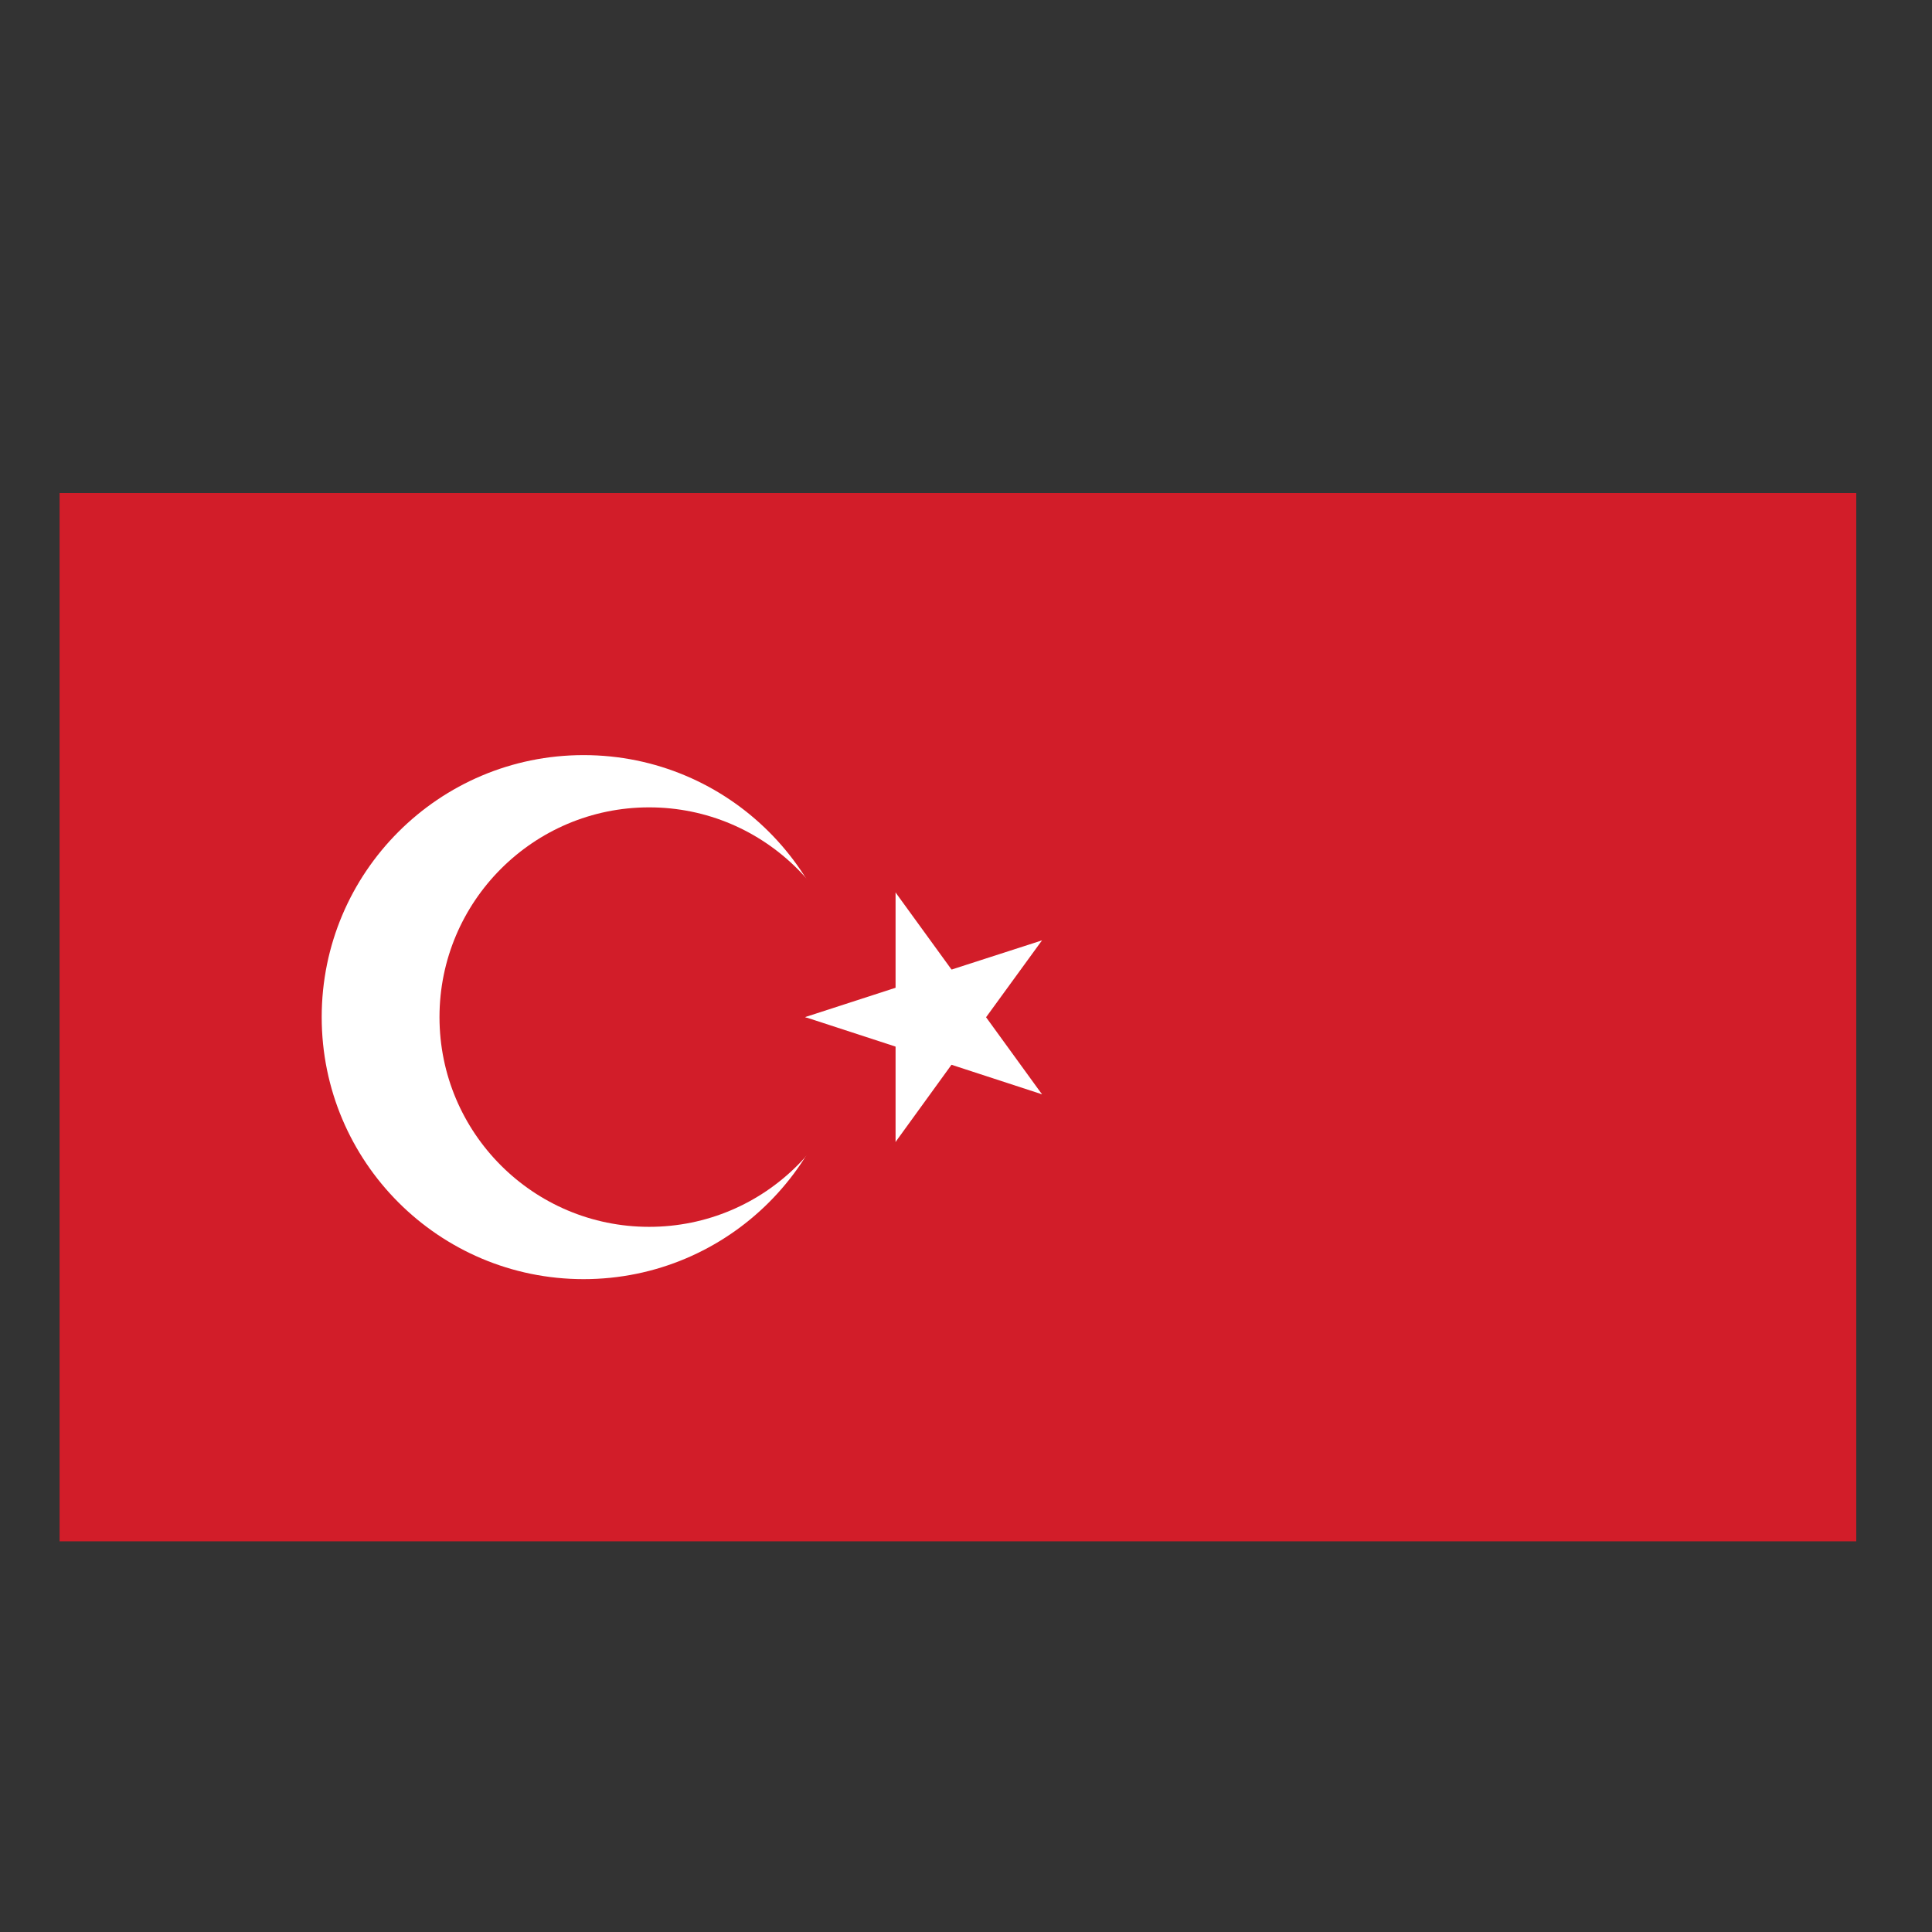 <?xml version="1.0" encoding="UTF-8" standalone="no"?>
<!-- Created with Inkscape (http://www.inkscape.org/) -->

<svg
   xmlns:dc="http://purl.org/dc/elements/1.1/"
   xmlns:cc="http://creativecommons.org/ns#"
   xmlns:rdf="http://www.w3.org/1999/02/22-rdf-syntax-ns#"
   xmlns:svg="http://www.w3.org/2000/svg"
   xmlns="http://www.w3.org/2000/svg"
   xmlns:sodipodi="http://sodipodi.sourceforge.net/DTD/sodipodi-0.dtd"
   xmlns:inkscape="http://www.inkscape.org/namespaces/inkscape"
   width="48"
   height="48"
   viewBox="0 0 48 48"
   id="svg77671"
   version="1.1"
   inkscape:version="0.91 r13725"
   sodipodi:docname="i18n-TR.svg">
  <rect x="0" y="0" width="48" height="48" fill="#333333" stroke="none"/>
  <defs
     id="defs77673">
    <clipPath
       id="clipPath8370"
       clipPathUnits="userSpaceOnUse">
      <path
         inkscape:connector-curvature="0"
         id="path8368"
         d="m 6690.08,4294.77 335.62,0 0,-195.82 -335.62,0 z" />
    </clipPath>
    <clipPath
       id="clipPath35762"
       clipPathUnits="userSpaceOnUse">
      <path
         inkscape:connector-curvature="0"
         id="path35760"
         d="m 4605.06,6583.13 335.62,0 0,-195.77 -335.62,0 z" />
    </clipPath>
    <clipPath
       id="clipPath7654"
       clipPathUnits="userSpaceOnUse">
      <path
         inkscape:connector-curvature="0"
         id="path7652"
         d="m 435.145,3913.36 335.625,0 0,-195.82 -335.625,0 z" />
    </clipPath>
    <clipPath
       id="clipPath5716"
       clipPathUnits="userSpaceOnUse">
      <path
         inkscape:connector-curvature="0"
         id="path5714"
         d="m 956.395,3150.55 335.625,0 0,-195.75 -335.625,0 z" />
    </clipPath>
    <clipPath
       id="clipPath9892"
       clipPathUnits="userSpaceOnUse">
      <path
         inkscape:connector-curvature="0"
         id="path9890"
         d="m 3562.58,4676.14 335.63,0 0,-195.78 -335.63,0 z" />
    </clipPath>
    <clipPath
       id="clipPath13494"
       clipPathUnits="userSpaceOnUse">
      <path
         inkscape:connector-curvature="0"
         id="path13492"
         d="m 5647.54,5243.17 335.62,0 0,195.78 -335.62,0 z" />
    </clipPath>
    <clipPath
       id="clipPath13506"
       clipPathUnits="userSpaceOnUse">
      <path
         inkscape:connector-curvature="0"
         id="path13504"
         d="m 5647.54,5438.95 335.62,0 0,-195.78 -335.62,0 z" />
    </clipPath>
    <clipPath
       id="clipPath14518"
       clipPathUnits="userSpaceOnUse">
      <path
         inkscape:connector-curvature="0"
         id="path14516"
         d="m 3562.59,5438.95 335.62,0 0,-195.78 -335.62,0 z" />
    </clipPath>
    <clipPath
       id="clipPath5752"
       clipPathUnits="userSpaceOnUse">
      <path
         inkscape:connector-curvature="0"
         id="path5750"
         d="m 7211.17,3531.95 335.63,0 0,-195.78 -335.63,0 z" />
    </clipPath>
    <clipPath
       id="clipPath5926"
       clipPathUnits="userSpaceOnUse">
      <path
         inkscape:connector-curvature="0"
         id="path5924"
         d="m 5126.25,3531.95 335.63,0 0,-195.78 -335.63,0 z" />
    </clipPath>
    <clipPath
       id="clipPath5772"
       clipPathUnits="userSpaceOnUse">
      <path
         inkscape:connector-curvature="0"
         id="path5770"
         d="m 6689.96,3531.95 335.61,0 0,-195.78 -335.61,0 z" />
    </clipPath>
    <clipPath
       id="clipPath11830"
       clipPathUnits="userSpaceOnUse">
      <path
         inkscape:connector-curvature="0"
         id="path11828"
         d="m 956.387,5057.56 335.623,0 0,-195.79 -335.623,0 z" />
    </clipPath>
    <clipPath
       id="clipPath7308"
       clipPathUnits="userSpaceOnUse">
      <path
         inkscape:connector-curvature="0"
         id="path7306"
         d="m 4083.81,3913.36 335.62,0 0,-195.82 -335.62,0 z" />
    </clipPath>
    <clipPath
       id="clipPath7654-0"
       clipPathUnits="userSpaceOnUse">
      <path
         inkscape:connector-curvature="0"
         id="path7652-3"
         d="m 435.145,3913.36 335.625,0 0,-195.82 -335.625,0 z" />
    </clipPath>
  </defs>
  <sodipodi:namedview
     id="base"
     pagecolor="#ffffff"
     bordercolor="#666666"
     borderopacity="1.0"
     inkscape:pageopacity="0.0"
     inkscape:pageshadow="2"
     inkscape:zoom="18.020833"
     inkscape:cx="24"
     inkscape:cy="24"
     inkscape:document-units="px"
     inkscape:current-layer="layer1"
     showgrid="false"
     units="px"
     inkscape:window-width="1792"
     inkscape:window-height="1071"
     inkscape:window-x="0"
     inkscape:window-y="0"
     inkscape:window-maximized="1" />
  <g
     inkscape:label="Camada 1"
     inkscape:groupmode="layer"
     id="layer1"
     transform="translate(0,-1004.362)">
    <g
       id="g7648"
       transform="matrix(0.133,0,0,-0.133,-56.394,1537.089)">
      <g
         clip-path="url(#clipPath7654-0)"
         id="g7650">
        <path
           id="path7656"
           style="fill:#d21d29;fill-opacity:1;fill-rule:nonzero;stroke:none"
           d="m 435.145,3717.54 335.625,0 0,195.82 -335.625,0 0,-195.82"
           inkscape:connector-curvature="0" />
        <path
           id="path7658"
           style="fill:#ffffff;fill-opacity:1;fill-rule:nonzero;stroke:none"
           d="m 533.035,3864.41 c 27.031,0 48.969,-21.91 48.969,-48.94 0,-27.03 -21.938,-48.95 -48.969,-48.95 -27.019,0 -48.926,21.92 -48.926,48.95 0,27.03 21.907,48.94 48.926,48.94"
           inkscape:connector-curvature="0" />
        <path
           id="path7660"
           style="fill:#d21d29;fill-opacity:1;fill-rule:nonzero;stroke:none"
           d="m 545.273,3854.65 c 21.653,0 39.161,-17.58 39.161,-39.18 0,-21.64 -17.508,-39.18 -39.161,-39.18 -21.621,0 -39.16,17.54 -39.16,39.18 0,21.6 17.539,39.18 39.16,39.18"
           inkscape:connector-curvature="0" />
        <path
           id="path7662"
           style="fill:#ffffff;fill-opacity:1;fill-rule:nonzero;stroke:none"
           d="m 574.414,3815.47 23.242,-7.58 3.782,11.68 z"
           inkscape:connector-curvature="0" />
        <path
           id="path7664"
           style="fill:#ffffff;fill-opacity:1;fill-rule:nonzero;stroke:none"
           d="m 574.414,3815.47 23.242,7.54 3.782,-11.64 z"
           inkscape:connector-curvature="0" />
        <path
           id="path7666"
           style="fill:#ffffff;fill-opacity:1;fill-rule:nonzero;stroke:none"
           d="m 591.309,3838.75 0,-24.49 12.238,0 z"
           inkscape:connector-curvature="0" />
        <path
           id="path7668"
           style="fill:#ffffff;fill-opacity:1;fill-rule:nonzero;stroke:none"
           d="m 591.309,3838.75 14.375,-19.8 -9.871,-7.19 z"
           inkscape:connector-curvature="0" />
        <path
           id="path7670"
           style="fill:#ffffff;fill-opacity:1;fill-rule:nonzero;stroke:none"
           d="m 591.309,3792.15 14.375,19.84 -9.871,7.19 z"
           inkscape:connector-curvature="0" />
        <path
           id="path7672"
           style="fill:#ffffff;fill-opacity:1;fill-rule:nonzero;stroke:none"
           d="m 591.309,3792.15 0,24.53 12.238,0 z"
           inkscape:connector-curvature="0" />
        <path
           id="path7674"
           style="fill:#ffffff;fill-opacity:1;fill-rule:nonzero;stroke:none"
           d="m 618.66,3829.8 -23.238,-7.5 3.777,-11.64 z"
           inkscape:connector-curvature="0" />
        <path
           id="path7676"
           style="fill:#ffffff;fill-opacity:1;fill-rule:nonzero;stroke:none"
           d="m 618.66,3829.8 -14.375,-19.76 -9.91,7.19 z"
           inkscape:connector-curvature="0" />
        <path
           id="path7678"
           style="fill:#ffffff;fill-opacity:1;fill-rule:nonzero;stroke:none"
           d="m 618.66,3801.05 -14.375,19.81 -9.91,-7.19 z"
           inkscape:connector-curvature="0" />
        <path
           id="path7680"
           style="fill:#ffffff;fill-opacity:1;fill-rule:nonzero;stroke:none"
           d="m 618.66,3801.05 -23.238,7.58 3.777,11.64 z"
           inkscape:connector-curvature="0" />
      </g>
    </g>
  </g>
</svg>

